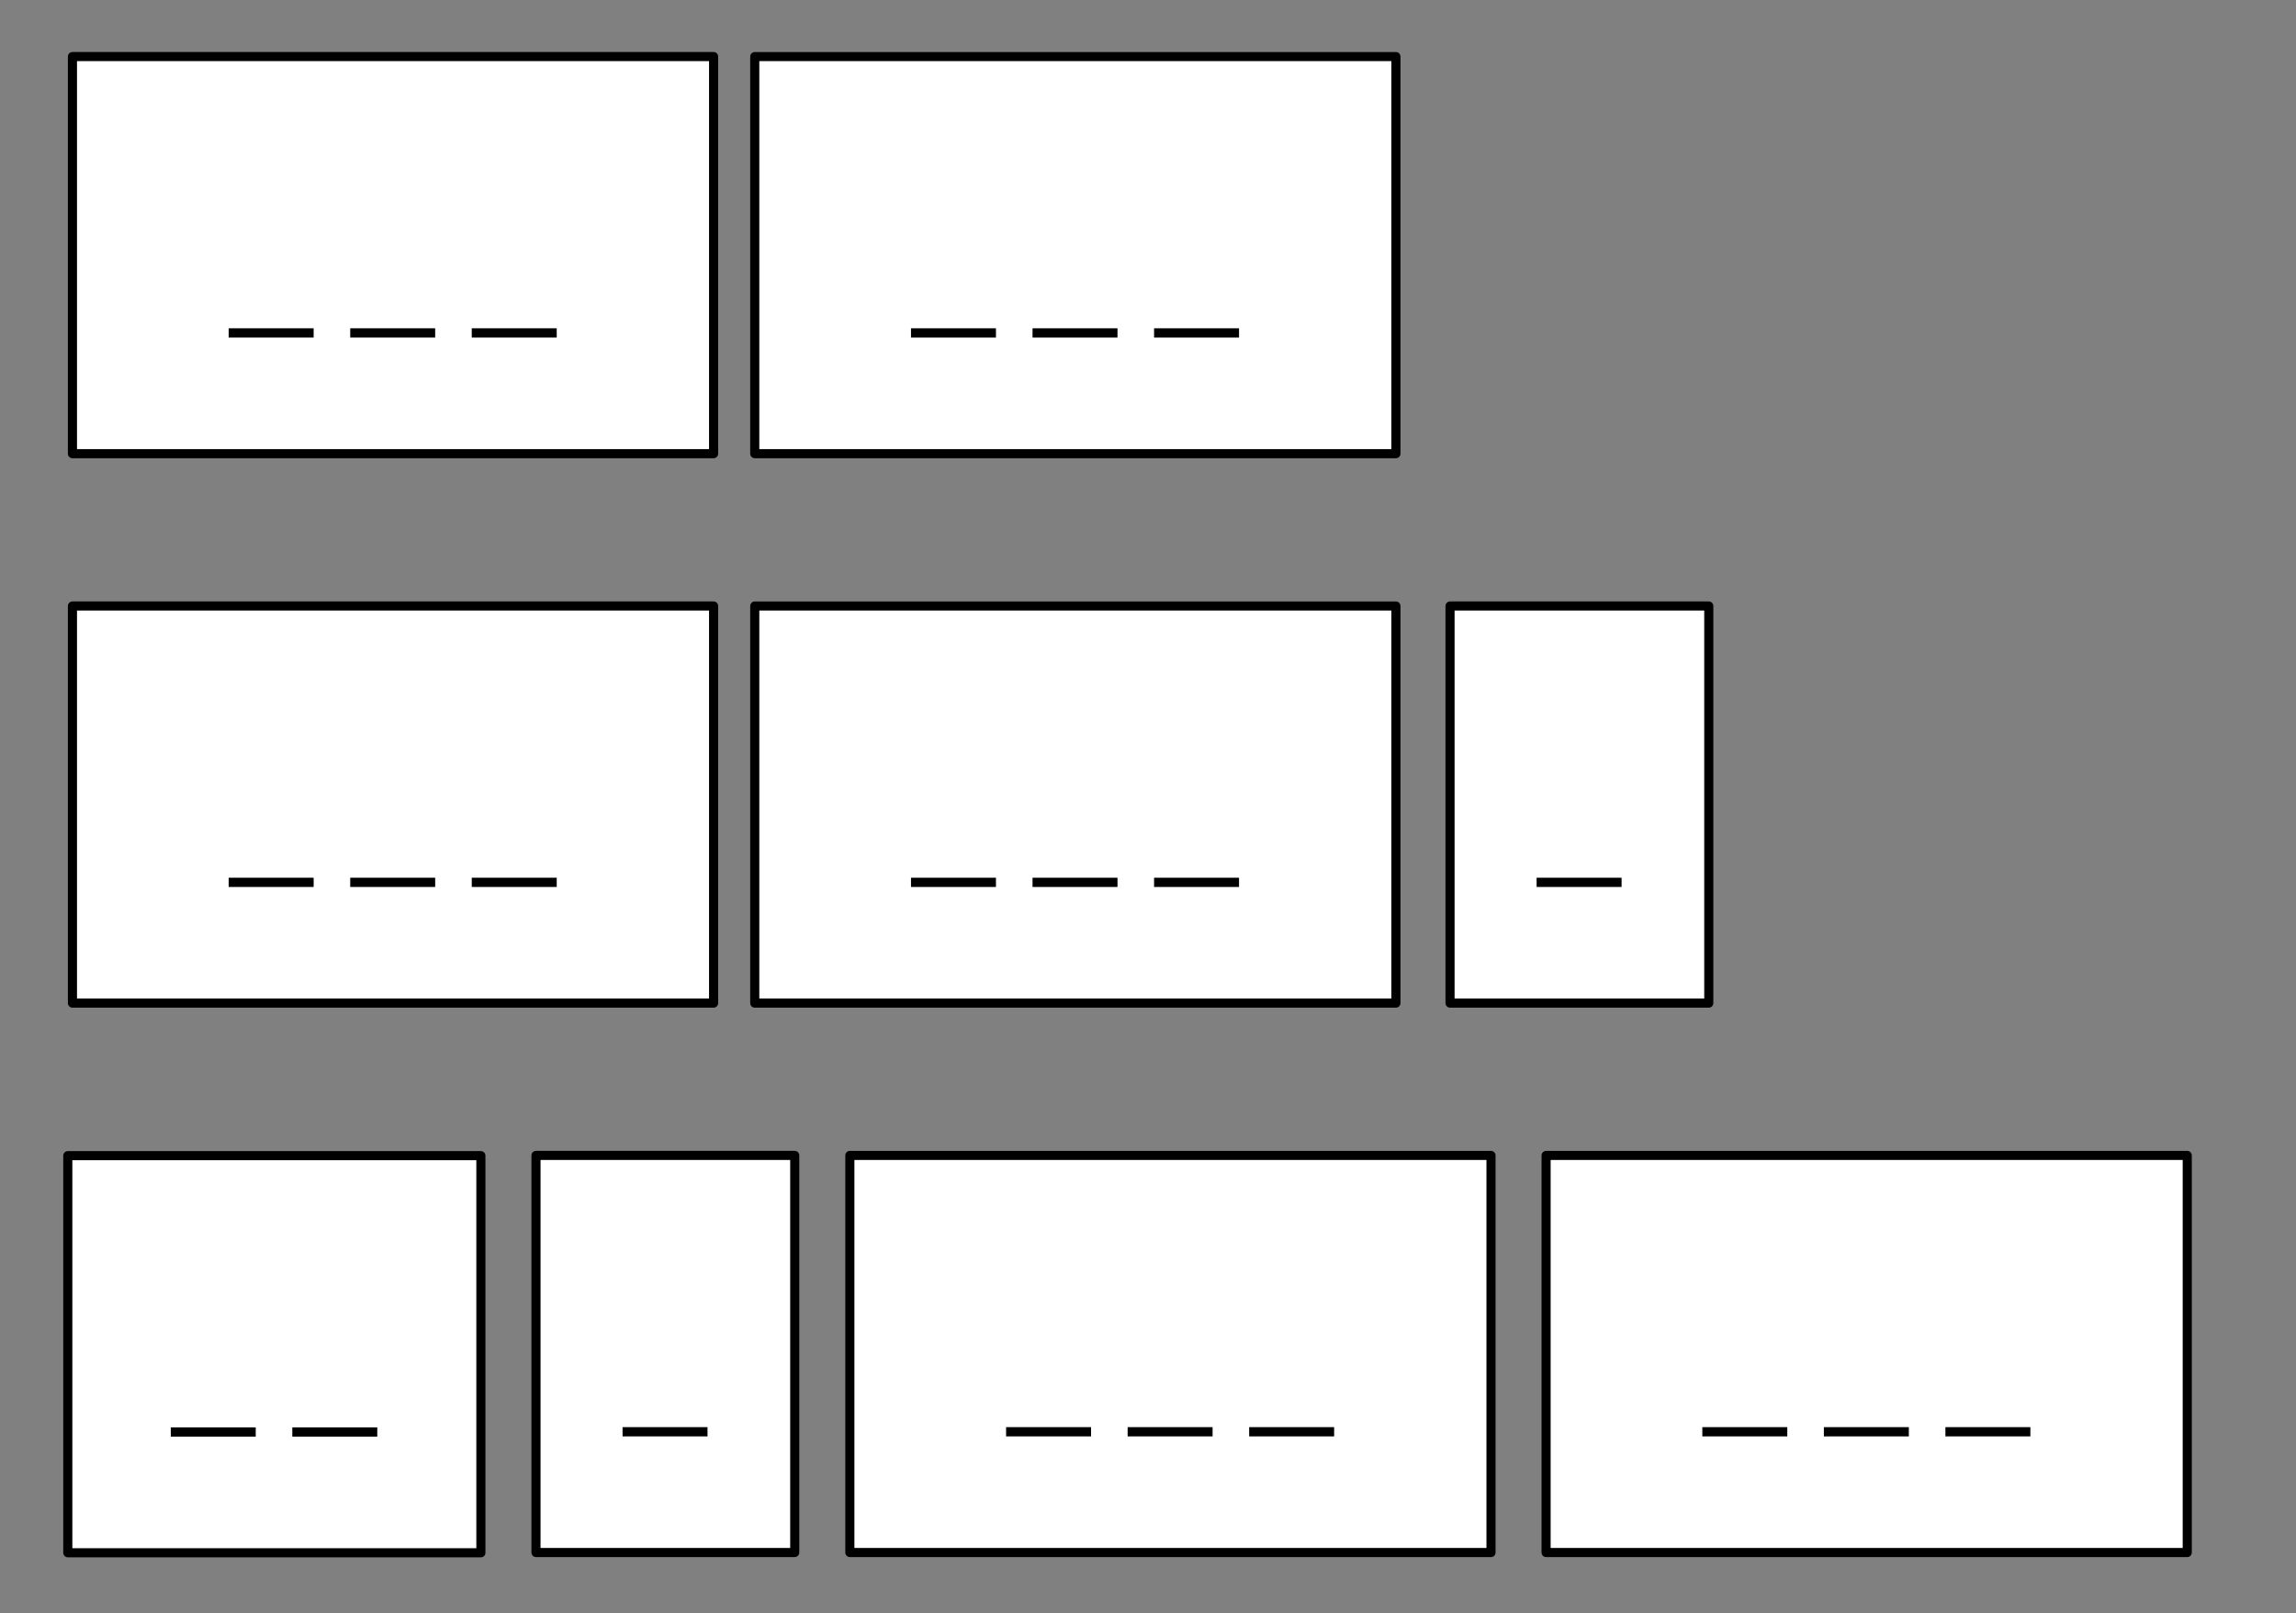 <svg version="1.1" viewBox="0.0 0.0 252.084 177.084" fill="none" stroke="none" stroke-linecap="square" stroke-miterlimit="10" xmlns:xlink="http://www.w3.org/1999/xlink" xmlns="http://www.w3.org/2000/svg"><rect x="0.0" y="0.0" width="252.084" height="177.084" fill="#808080" stroke="none"/><clipPath id="p.0"><path d="m0 0l252.084 0l0 177.084l-252.084 0l0 -177.084z" clip-rule="nonzero"/></clipPath><g clip-path="url(#p.0)"><path fill="#000000" fill-opacity="0.0" d="m0 0l252.084 0l0 177.084l-252.084 0z" fill-rule="evenodd"/><path fill="#ffffff" d="m7.954 6.21l70.394 0l0 43.591l-70.394 0z" fill-rule="evenodd"/><path stroke="#000000" stroke-width="1.0" stroke-linejoin="round" stroke-linecap="butt" d="m7.954 6.21l70.394 0l0 43.591l-70.394 0z" fill-rule="evenodd"/><path fill="#000000" d="m25.108 37.053l0 -1.016l9.328 0l0 1.016l-9.328 0zm13.344 0l0 -1.016l9.328 0l0 1.016l-9.328 0zm13.344 0l0 -1.016l9.328 0l0 1.016l-9.328 0z" fill-rule="nonzero"/><path fill="#ffffff" d="m82.867 6.211l70.394 0l0 43.591l-70.394 0z" fill-rule="evenodd"/><path stroke="#000000" stroke-width="1.0" stroke-linejoin="round" stroke-linecap="butt" d="m82.867 6.211l70.394 0l0 43.591l-70.394 0z" fill-rule="evenodd"/><path fill="#000000" d="m100.021 37.054l0 -1.016l9.328 0l0 1.016l-9.328 0zm13.344 0l0 -1.016l9.328 0l0 1.016l-9.328 0zm13.344 0l0 -1.016l9.328 0l0 1.016l-9.328 0z" fill-rule="nonzero"/><path fill="#ffffff" d="m7.954 66.522l70.394 0l0 43.591l-70.394 0z" fill-rule="evenodd"/><path stroke="#000000" stroke-width="1.0" stroke-linejoin="round" stroke-linecap="butt" d="m7.954 66.522l70.394 0l0 43.591l-70.394 0z" fill-rule="evenodd"/><path fill="#000000" d="m25.108 97.365l0 -1.016l9.328 0l0 1.016l-9.328 0zm13.344 0l0 -1.016l9.328 0l0 1.016l-9.328 0zm13.344 0l0 -1.016l9.328 0l0 1.016l-9.328 0z" fill-rule="nonzero"/><path fill="#ffffff" d="m82.867 66.523l70.394 0l0 43.591l-70.394 0z" fill-rule="evenodd"/><path stroke="#000000" stroke-width="1.0" stroke-linejoin="round" stroke-linecap="butt" d="m82.867 66.523l70.394 0l0 43.591l-70.394 0z" fill-rule="evenodd"/><path fill="#000000" d="m100.021 97.366l0 -1.016l9.328 0l0 1.016l-9.328 0zm13.344 0l0 -1.016l9.328 0l0 1.016l-9.328 0zm13.344 0l0 -1.016l9.328 0l0 1.016l-9.328 0z" fill-rule="nonzero"/><path fill="#ffffff" d="m159.203 66.522l28.409 0l0 43.591l-28.409 0z" fill-rule="evenodd"/><path stroke="#000000" stroke-width="1.0" stroke-linejoin="round" stroke-linecap="butt" d="m159.203 66.522l28.409 0l0 43.591l-28.409 0z" fill-rule="evenodd"/><path fill="#000000" d="m168.709 97.365l0 -1.016l9.328 0l0 1.016l-9.328 0z" fill-rule="nonzero"/><path fill="#ffffff" d="m7.444 126.861l45.354 0l0 43.591l-45.354 0z" fill-rule="evenodd"/><path stroke="#000000" stroke-width="1.0" stroke-linejoin="round" stroke-linecap="butt" d="m7.444 126.861l45.354 0l0 43.591l-45.354 0z" fill-rule="evenodd"/><path fill="#000000" d="m18.75 157.704l0 -1.016l9.328 0l0 1.016l-9.328 0zm13.344 0l0 -1.016l9.328 0l0 1.016l-9.328 0z" fill-rule="nonzero"/><path fill="#ffffff" d="m58.847 126.834l28.409 0l0 43.591l-28.409 0z" fill-rule="evenodd"/><path stroke="#000000" stroke-width="1.0" stroke-linejoin="round" stroke-linecap="butt" d="m58.847 126.834l28.409 0l0 43.591l-28.409 0z" fill-rule="evenodd"/><path fill="#000000" d="m68.352 157.677l0 -1.016l9.328 0l0 1.016l-9.328 0z" fill-rule="nonzero"/><path fill="#ffffff" d="m93.308 126.835l70.394 0l0 43.591l-70.394 0z" fill-rule="evenodd"/><path stroke="#000000" stroke-width="1.0" stroke-linejoin="round" stroke-linecap="butt" d="m93.308 126.835l70.394 0l0 43.591l-70.394 0z" fill-rule="evenodd"/><path fill="#000000" d="m110.462 157.677l0 -1.016l9.328 0l0 1.016l-9.328 0zm13.344 0l0 -1.016l9.328 0l0 1.016l-9.328 0zm13.344 0l0 -1.016l9.328 0l0 1.016l-9.328 0z" fill-rule="nonzero"/><path fill="#ffffff" d="m169.75 126.835l70.394 0l0 43.591l-70.394 0z" fill-rule="evenodd"/><path stroke="#000000" stroke-width="1.0" stroke-linejoin="round" stroke-linecap="butt" d="m169.75 126.835l70.394 0l0 43.591l-70.394 0z" fill-rule="evenodd"/><path fill="#000000" d="m186.904 157.677l0 -1.016l9.328 0l0 1.016l-9.328 0zm13.344 0l0 -1.016l9.328 0l0 1.016l-9.328 0zm13.344 0l0 -1.016l9.328 0l0 1.016l-9.328 0z" fill-rule="nonzero"/></g></svg>